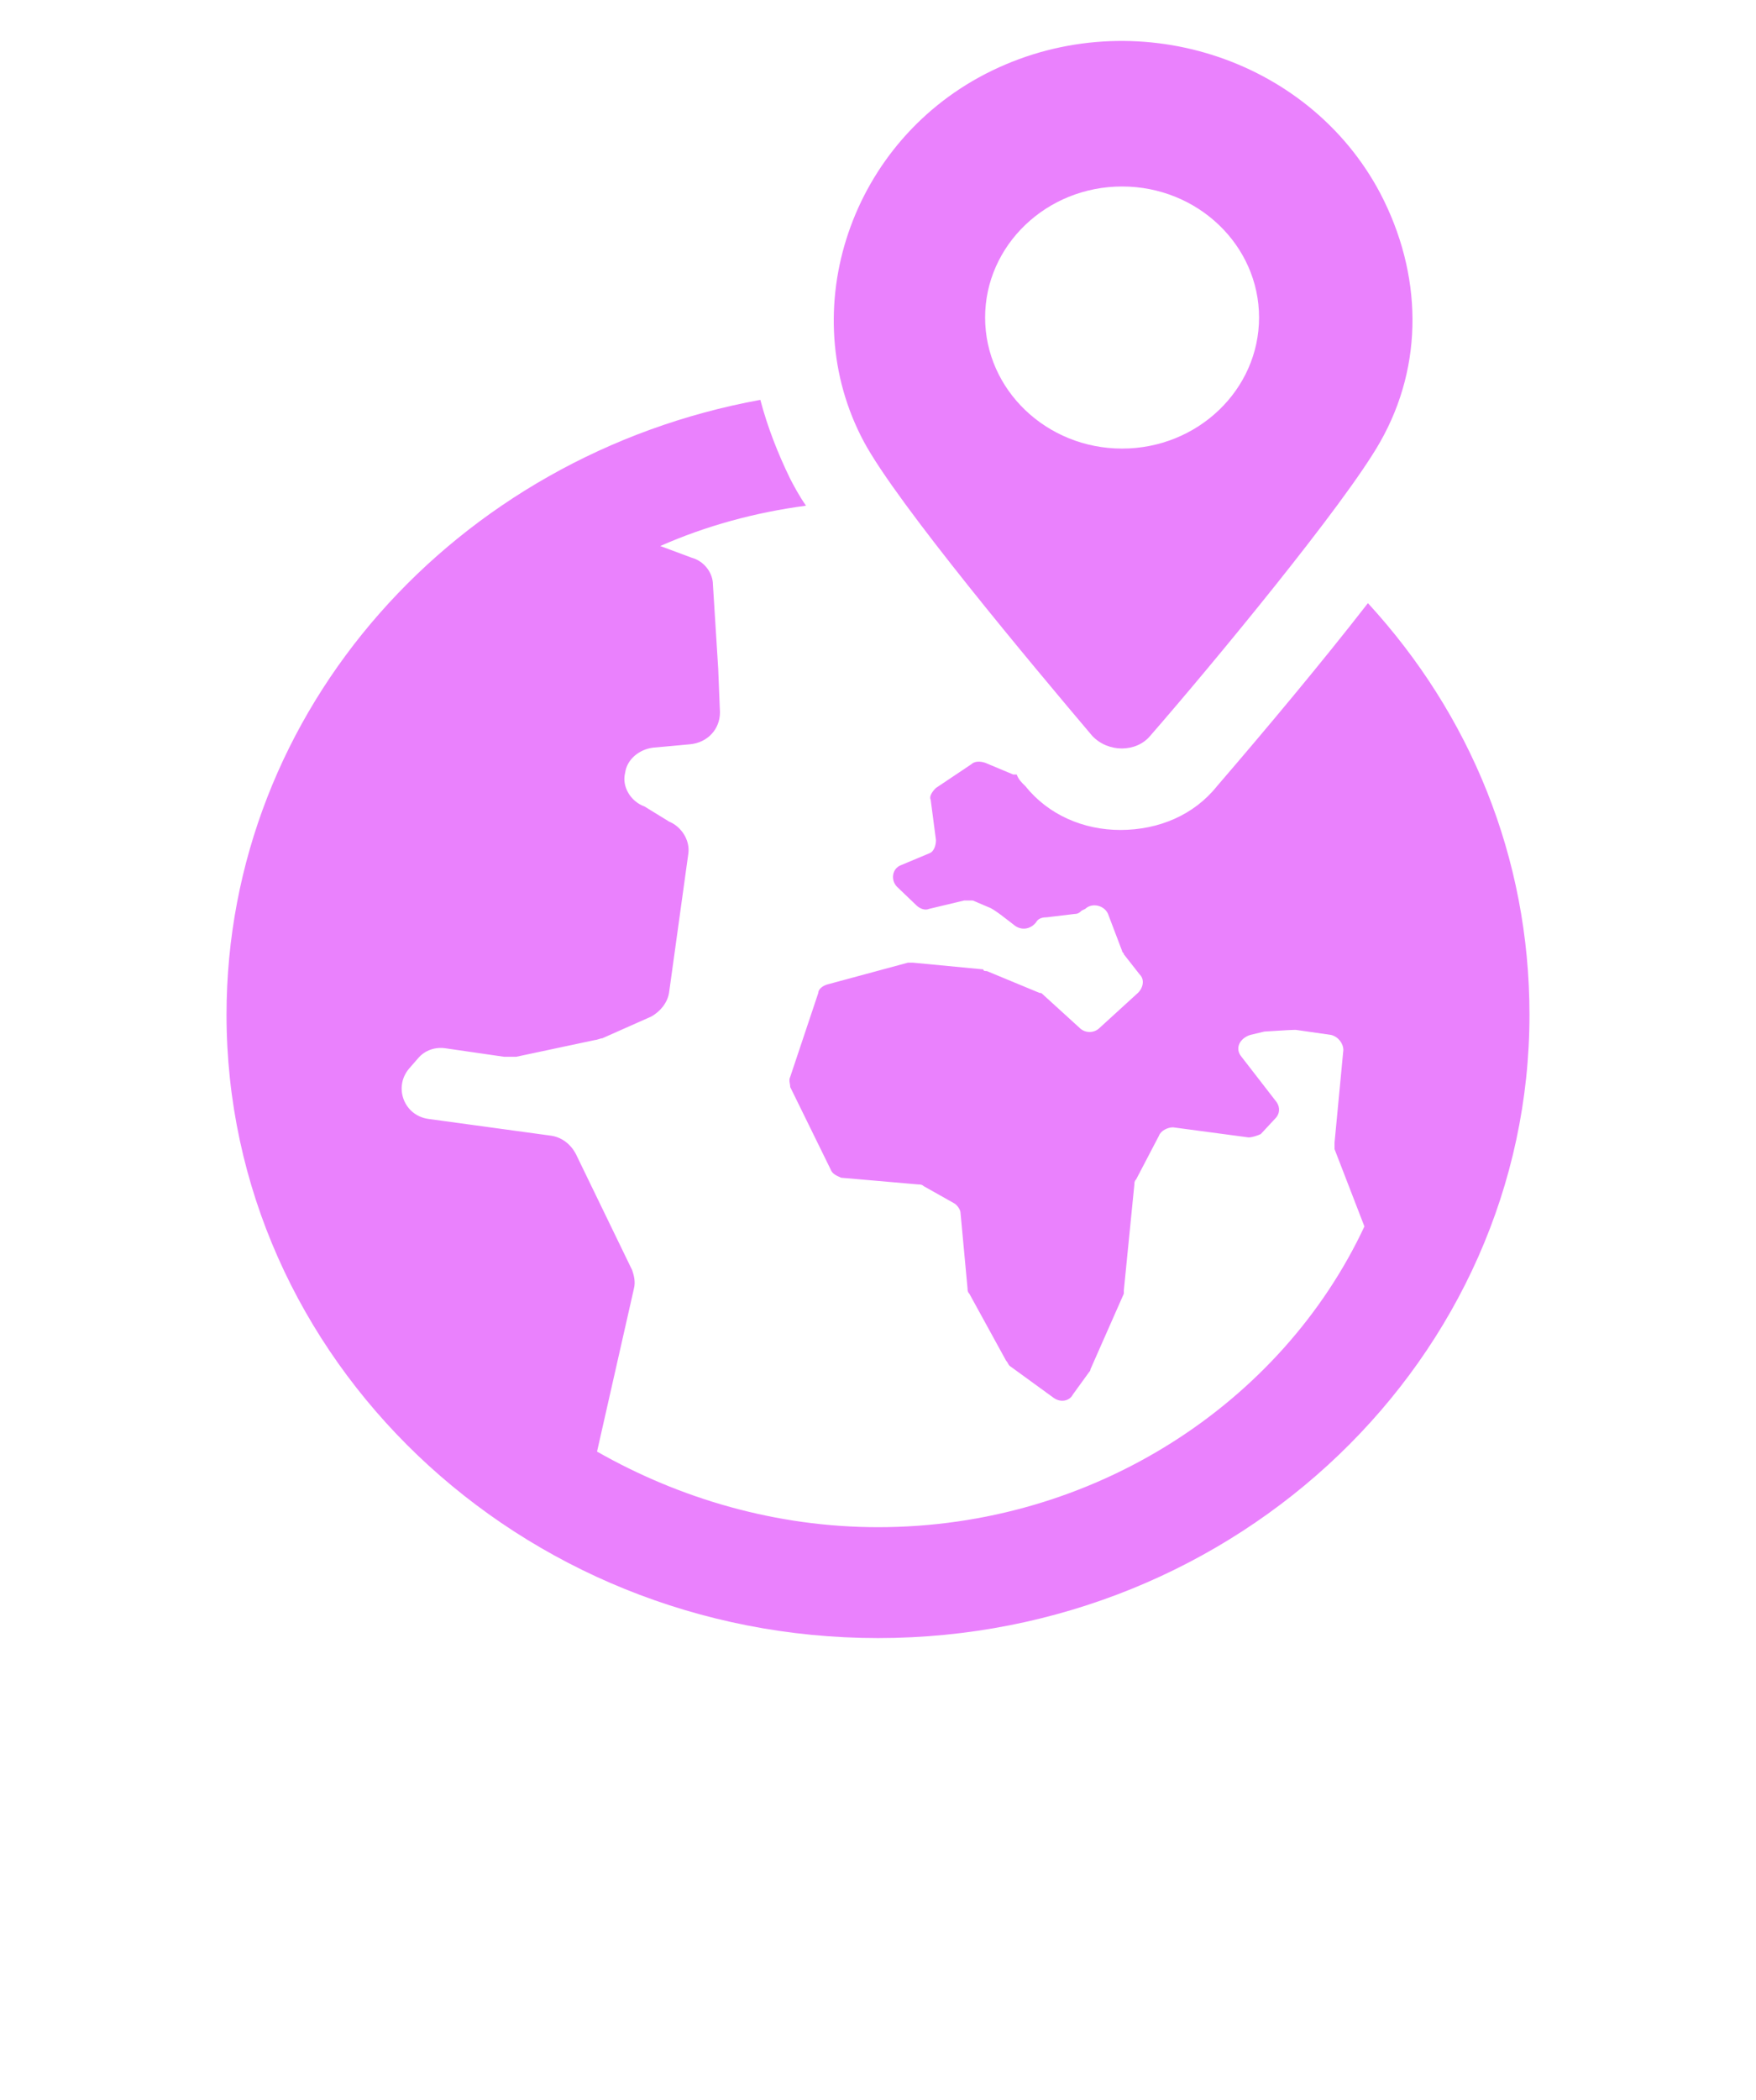 <svg width="46" height="55" viewBox="0 0 46 55" fill="none" xmlns="http://www.w3.org/2000/svg">
<path d="M35.834 15.796C34.638 17.336 33.166 19.096 31.878 20.592C31.28 21.34 30.36 21.736 29.348 21.736C28.382 21.736 27.462 21.34 26.864 20.592C26.772 20.504 26.68 20.416 26.634 20.284C26.588 20.284 26.588 20.284 26.542 20.284L25.806 19.976C25.668 19.932 25.53 19.932 25.438 20.02L24.518 20.636C24.426 20.724 24.334 20.856 24.38 20.944L24.518 22C24.518 22.132 24.472 22.308 24.334 22.352L23.598 22.66C23.368 22.748 23.322 23.056 23.506 23.232L24.012 23.716C24.104 23.804 24.242 23.848 24.334 23.804L25.254 23.584C25.346 23.584 25.392 23.584 25.484 23.584L25.898 23.76C26.036 23.804 26.358 24.068 26.588 24.244C26.772 24.376 27.002 24.332 27.14 24.156C27.186 24.068 27.278 24.024 27.416 24.024L28.152 23.936C28.244 23.936 28.29 23.892 28.336 23.848L28.428 23.804C28.612 23.628 28.934 23.716 29.026 23.936L29.394 24.904C29.394 24.948 29.44 24.948 29.44 24.992L29.854 25.52C29.992 25.652 29.946 25.872 29.808 26.004L28.796 26.928C28.658 27.06 28.428 27.06 28.29 26.928L27.324 26.048C27.278 26.004 27.278 26.004 27.232 26.004L25.852 25.432C25.806 25.432 25.76 25.432 25.76 25.388L23.92 25.212C23.874 25.212 23.828 25.212 23.782 25.212L21.666 25.784C21.528 25.828 21.436 25.916 21.436 26.004L20.7 28.204C20.654 28.292 20.7 28.38 20.7 28.468L21.758 30.624C21.804 30.756 21.942 30.8 22.034 30.844L24.058 31.02C24.104 31.02 24.15 31.02 24.196 31.064L24.978 31.504C25.07 31.548 25.162 31.68 25.162 31.768L25.346 33.748C25.346 33.792 25.346 33.836 25.392 33.88L26.358 35.64C26.404 35.684 26.404 35.728 26.45 35.772L27.6 36.608C27.784 36.74 28.014 36.696 28.106 36.52L28.52 35.948C28.52 35.948 28.566 35.904 28.566 35.86L29.44 33.88C29.44 33.836 29.44 33.836 29.44 33.792L29.716 31.02C29.716 30.976 29.716 30.932 29.762 30.888L30.36 29.744C30.406 29.612 30.59 29.524 30.728 29.524L32.706 29.788C32.798 29.788 32.936 29.744 33.028 29.7L33.396 29.304C33.534 29.172 33.534 28.996 33.442 28.864L32.522 27.676C32.338 27.456 32.476 27.192 32.752 27.104L33.12 27.016C33.166 27.016 33.764 26.972 33.902 26.972H33.948L34.868 27.104C35.052 27.148 35.19 27.324 35.19 27.5L34.96 29.92C34.96 29.964 34.96 30.008 34.96 30.096L35.742 32.12C33.58 36.74 28.658 39.996 23 39.996C20.332 39.996 17.802 39.248 15.64 38.016L16.606 33.748C16.652 33.572 16.606 33.396 16.56 33.264L15.088 30.228C14.95 29.964 14.72 29.788 14.444 29.744L11.224 29.304C10.58 29.216 10.304 28.468 10.718 27.984L10.948 27.72C11.132 27.5 11.408 27.412 11.684 27.456L13.202 27.676C13.294 27.676 13.432 27.676 13.524 27.676L15.594 27.236C15.64 27.236 15.732 27.192 15.778 27.192L17.066 26.62C17.296 26.488 17.48 26.268 17.526 26.004L18.032 22.352C18.078 22 17.848 21.648 17.526 21.516L16.882 21.12C16.514 20.988 16.284 20.592 16.376 20.24C16.422 19.888 16.744 19.624 17.112 19.58L18.078 19.492C18.538 19.448 18.86 19.096 18.86 18.656L18.814 17.512L18.676 15.312C18.676 15.004 18.446 14.696 18.124 14.608L17.296 14.3C18.492 13.772 19.78 13.42 21.114 13.244C20.93 12.98 20.792 12.716 20.7 12.54C20.378 11.88 20.102 11.176 19.918 10.472C11.96 11.924 5.934 18.568 5.934 26.576C5.934 35.596 13.616 42.9 23 42.9C32.43 42.9 40.066 35.552 40.066 26.576C40.066 22.44 38.502 18.7 35.834 15.796Z" fill="#EA81FD"/>
<path d="M28.612 19.272C29.026 19.712 29.762 19.712 30.13 19.272C31.74 17.424 35.236 13.2 36.156 11.572C37.306 9.548 37.26 7.172 36.156 5.06C34.27 1.496 29.716 0.044 25.99 1.848C22.264 3.652 20.792 8.14 22.632 11.572C23.506 13.2 27.048 17.424 28.612 19.272ZM29.394 4.884C31.372 4.884 32.982 6.424 32.982 8.316C32.982 10.208 31.372 11.748 29.394 11.748C27.416 11.748 25.806 10.208 25.806 8.316C25.806 6.424 27.416 4.884 29.394 4.884Z" fill="#EA81FD"/>
</svg>
